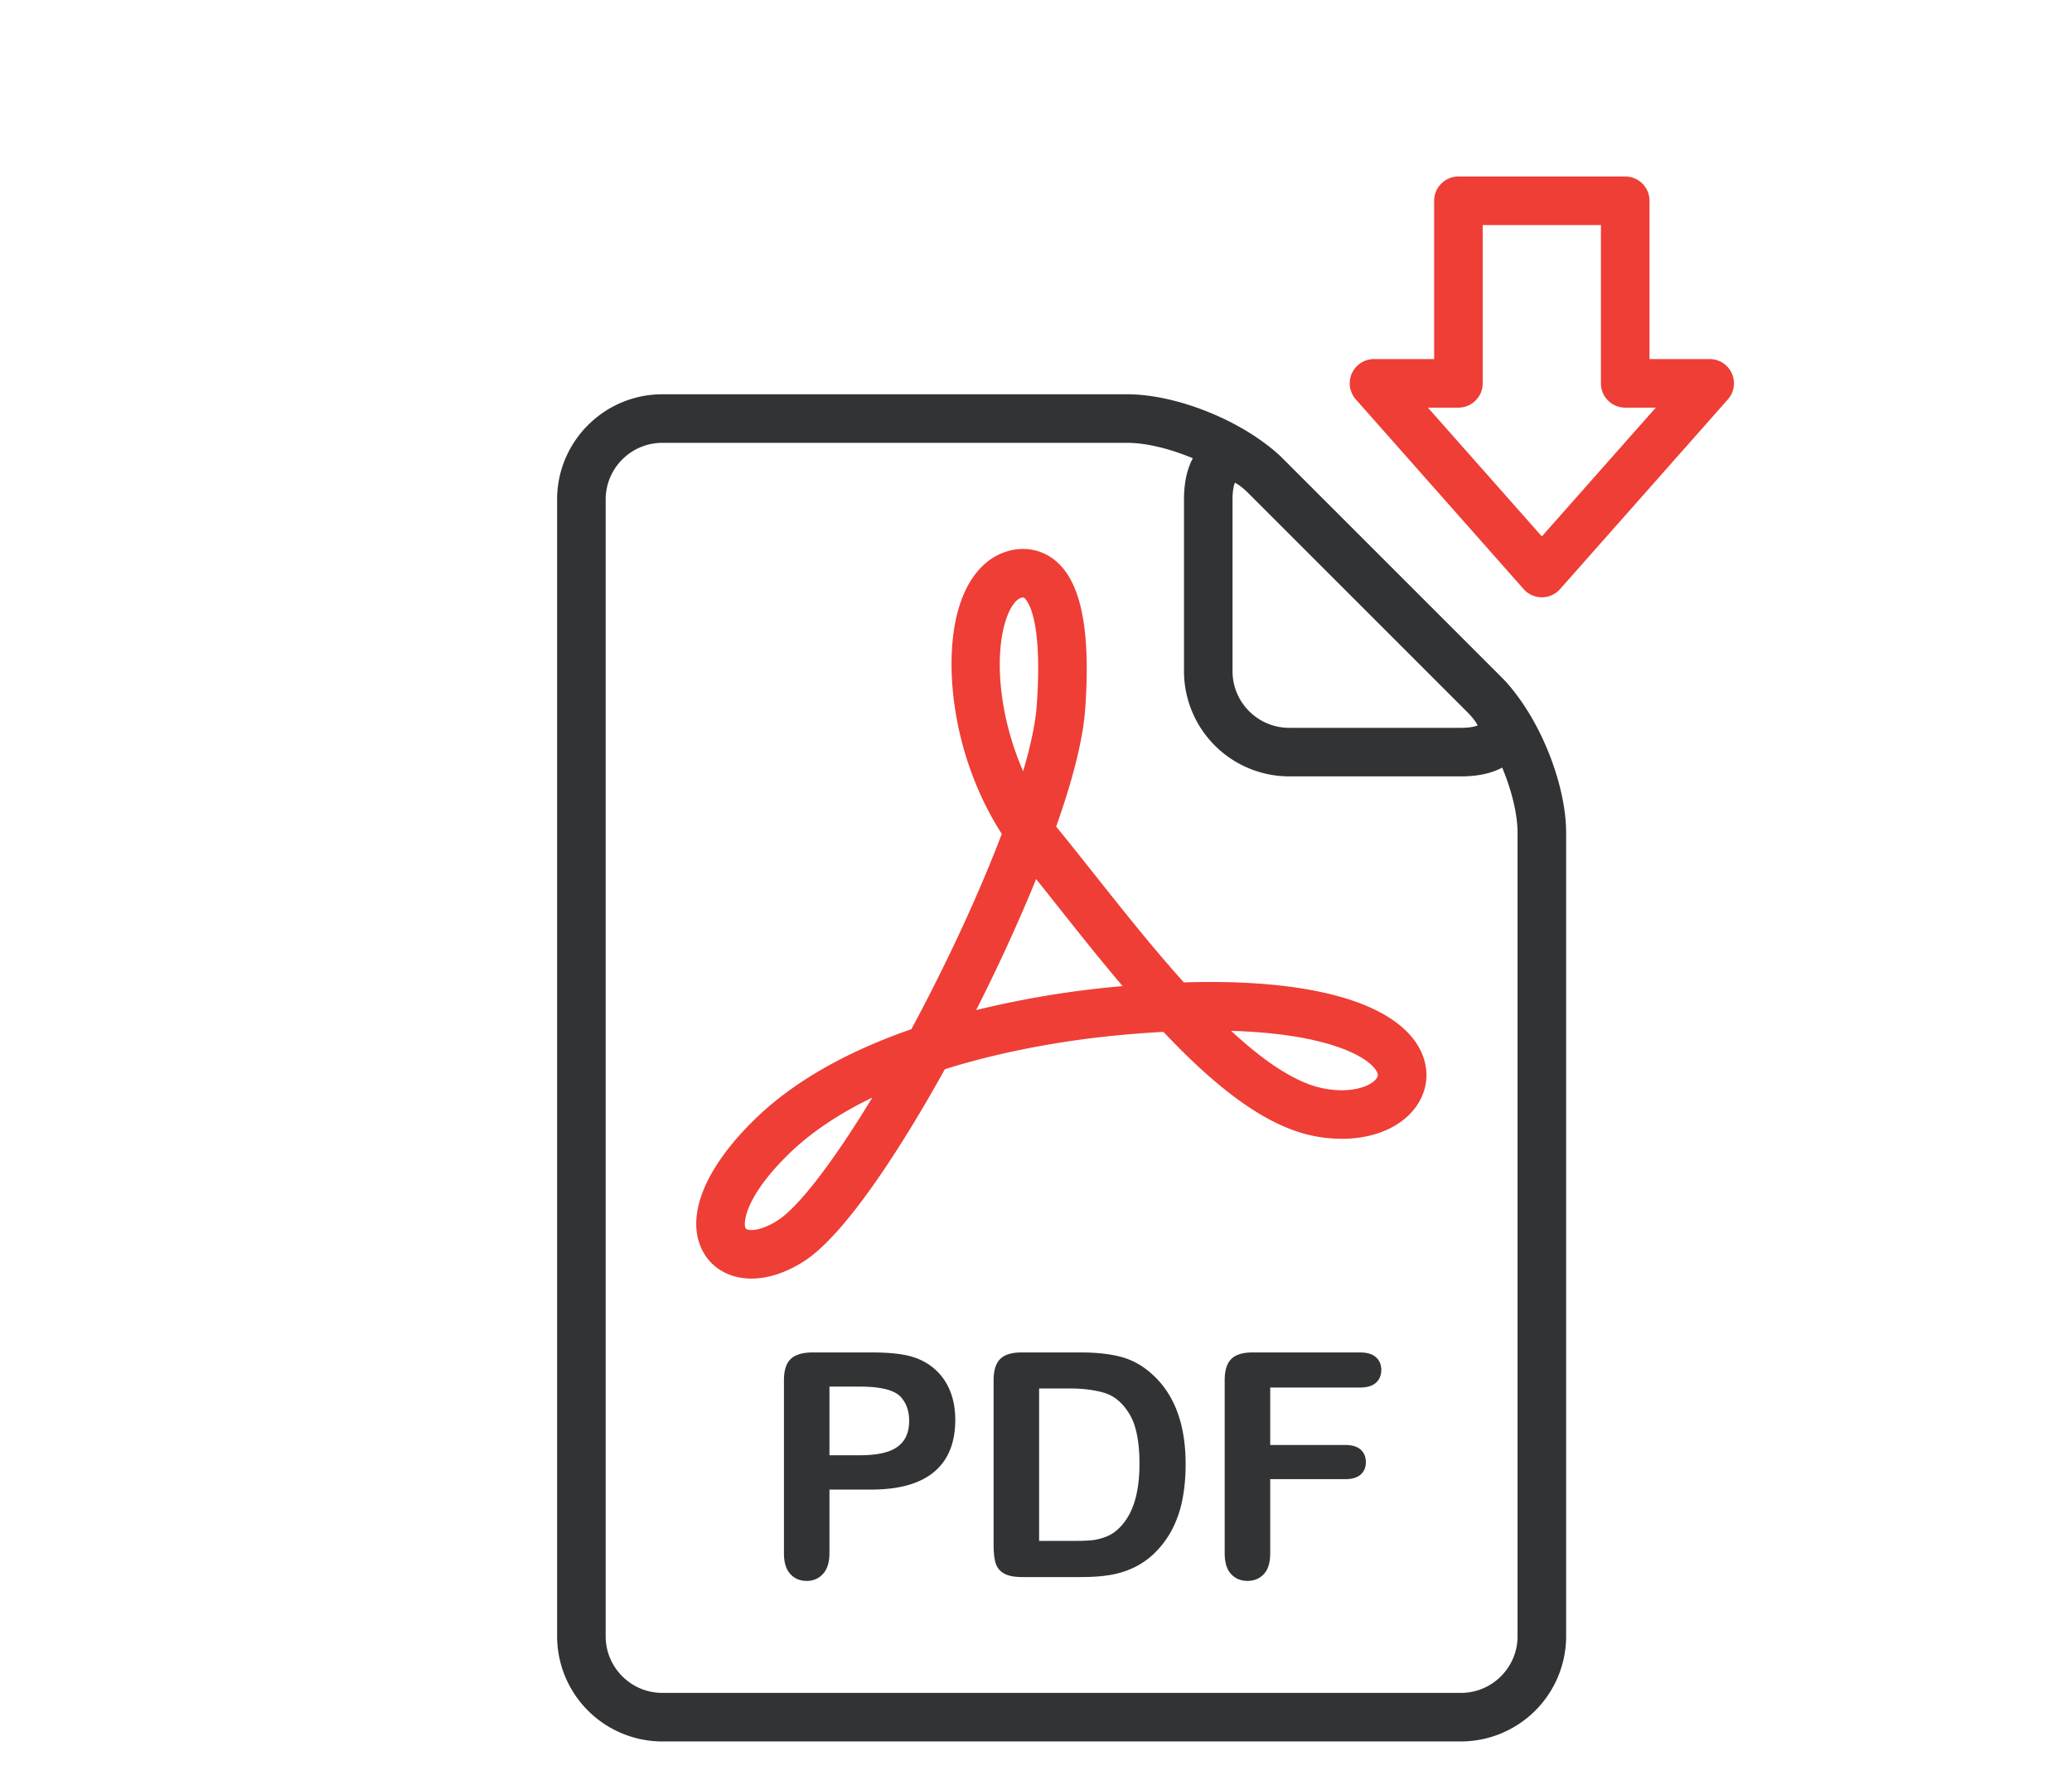 <svg height="110" style="enable-background:new 0 0 128 128" width="128" xml:space="preserve" xmlns="http://www.w3.org/2000/svg">
    <path d="M90.249 107.596H40.916a6.508 6.508 0 0 1-6.5-6.5V30.861c0-3.584 2.916-6.5 6.5-6.5h28.726c3.152 0 7.367 1.746 9.596 3.975l13.537 13.537c2.229 2.229 3.975 6.444 3.975 9.596v49.627a6.509 6.509 0 0 1-6.501 6.5zM40.916 27.361c-1.93 0-3.5 1.57-3.5 3.5v70.235c0 1.93 1.57 3.5 3.5 3.5h49.333c1.93 0 3.5-1.57 3.5-3.5V51.469c0-2.333-1.446-5.826-3.096-7.475L77.116 30.457c-1.649-1.649-5.142-3.096-7.475-3.096H40.916z" style="fill:#313335"/>
    <path d="M90.249 47.969H79.642a6.508 6.508 0 0 1-6.5-6.5V30.861c0-3.013 1.617-4.082 3.003-4.082 1.02 0 2.06.524 3.093 1.557l13.537 13.537c1.886 1.886 1.657 3.398 1.354 4.132-.306.733-1.213 1.964-3.88 1.964zM76.284 29.827c-.062.16-.143.476-.143 1.034v10.608c0 1.93 1.57 3.5 3.5 3.5h10.607c.558 0 .874-.081 1.034-.143-.069-.157-.235-.438-.63-.832L77.116 30.457c-.394-.394-.675-.561-.832-.63z" style="fill:#313335"/>
    <path d="M95.249 36.905c-.43 0-.839-.184-1.123-.506l-10.367-11.72a1.499 1.499 0 0 1 1.123-2.494h3.714v-9.78a1.5 1.5 0 0 1 1.5-1.5H100.4a1.5 1.5 0 0 1 1.5 1.5v9.78h3.717a1.499 1.499 0 0 1 1.123 2.494l-10.367 11.72a1.5 1.5 0 0 1-1.124.506zm-7.038-11.719 7.038 7.956 7.038-7.956h-1.888a1.5 1.5 0 0 1-1.5-1.5v-9.78h-7.304v9.78a1.5 1.5 0 0 1-1.5 1.5h-1.884z" style="fill:#ee3e36"/>
    <path d="M53.815 92.034H51.24v3.929c0 .562-.132.988-.397 1.278-.265.29-.6.436-1.003.436-.423 0-.764-.144-1.022-.431-.259-.288-.389-.708-.389-1.264V85.284c0-.619.143-1.061.426-1.326.284-.265.735-.397 1.354-.397h3.606c1.066 0 1.888.082 2.462.246.567.158 1.059.42 1.472.786.414.366.728.814.942 1.344.215.53.322 1.127.322 1.79 0 1.414-.436 2.485-1.307 3.214-.87.728-2.167 1.093-3.891 1.093zm-.681-6.362H51.24v4.241h1.894c.663 0 1.217-.069 1.662-.208.444-.139.784-.366 1.018-.682.233-.315.35-.729.35-1.24 0-.612-.18-1.111-.539-1.496-.405-.41-1.235-.615-2.491-.615zM63.104 83.561h3.664c.952 0 1.771.088 2.452.265s1.3.508 1.855.994c1.445 1.237 2.168 3.118 2.168 5.642 0 .833-.073 1.594-.218 2.282a6.725 6.725 0 0 1-.673 1.86 5.76 5.76 0 0 1-1.164 1.481 4.782 4.782 0 0 1-1.222.805 5.508 5.508 0 0 1-1.425.426c-.508.082-1.08.123-1.718.123H63.16c-.511 0-.896-.077-1.155-.232s-.428-.373-.506-.653c-.079-.281-.118-.645-.118-1.093V85.284c0-.606.135-1.045.406-1.316.272-.272.71-.407 1.317-.407zm1.088 2.224v9.42h2.13c.467 0 .833-.013 1.099-.038.265-.025.539-.088.823-.189s.53-.243.738-.426c.94-.795 1.411-2.165 1.411-4.108 0-1.37-.207-2.396-.62-3.077-.414-.682-.924-1.115-1.529-1.302-.605-.186-1.338-.279-2.196-.279h-1.856zM84.007 85.729h-5.538v3.55h4.63c.429 0 .749.096.961.289.211.193.317.45.317.771 0 .322-.107.578-.322.767s-.533.284-.956.284h-4.63v4.573c0 .581-.131 1.012-.393 1.292s-.599.421-1.009.421c-.416 0-.756-.142-1.018-.426-.262-.284-.393-.713-.393-1.288V85.284c0-.404.06-.734.18-.99.12-.255.308-.441.563-.558.256-.117.582-.175.979-.175h6.627c.448 0 .781.099.999.298.218.199.327.459.327.781 0 .328-.109.592-.327.791s-.549.298-.997.298z" style="fill:#313335"/>
    <g>
        <path d="M46.426 78.998c-1.465 0-2.644-.746-3.152-1.996-.847-2.078.374-4.936 3.35-7.842 2.33-2.276 5.584-4.149 9.677-5.573 2.177-4.04 4.18-8.366 5.585-12.064-3.111-4.839-3.685-10.813-2.597-14.151.704-2.159 1.923-2.971 2.82-3.272 1.252-.421 2.53-.106 3.421.852 1.343 1.444 1.835 4.352 1.506 8.89-.131 1.809-.732 4.238-1.79 7.231l.14.172c.706.863 1.459 1.812 2.248 2.807 1.684 2.123 3.576 4.508 5.5 6.646a52.003 52.003 0 0 1 1.646-.026c6.798 0 11.363 1.422 12.854 4.004.636 1.101.649 2.34.037 3.4-.826 1.431-2.613 2.285-4.781 2.285h-.001a8.884 8.884 0 0 1-1.613-.152c-2.732-.504-5.731-2.56-9.404-6.455-.939.051-1.922.125-2.93.223-2.165.208-6.343.753-10.573 2.086-1.82 3.287-5.737 9.926-8.658 11.835-1.105.72-2.239 1.1-3.285 1.1zm7.462-11.184c-2.095 1.012-3.824 2.18-5.169 3.493-2.643 2.582-2.815 4.2-2.667 4.563.043.105.228.127.374.127.448 0 1.047-.223 1.642-.611 1.306-.853 3.462-3.684 5.82-7.572zm22.165-4.123c2.264 2.099 4.164 3.272 5.766 3.568.366.067.726.102 1.068.102h.001c1.188 0 1.965-.407 2.184-.785.04-.071.097-.167-.038-.4-.504-.871-2.96-2.306-8.981-2.485zm-12.044-9.375a109.908 109.908 0 0 1-3.708 8.093 59.333 59.333 0 0 1 8.352-1.418c.234-.022.467-.044.698-.064-1.431-1.686-2.807-3.42-4.068-5.01-.436-.55-.862-1.086-1.274-1.601zm-.8-17.4a.48.48 0 0 0-.146.029c-.338.113-.683.621-.923 1.359-.72 2.208-.434 5.923 1.065 9.346.477-1.622.762-2.985.837-4.023.366-5.049-.451-6.352-.711-6.63-.073-.081-.1-.081-.122-.081z" style="fill:#ee3e36"/>
    </g>
    <path style="fill:none" d="M.5.5h128v128H.5z"/>
</svg>
